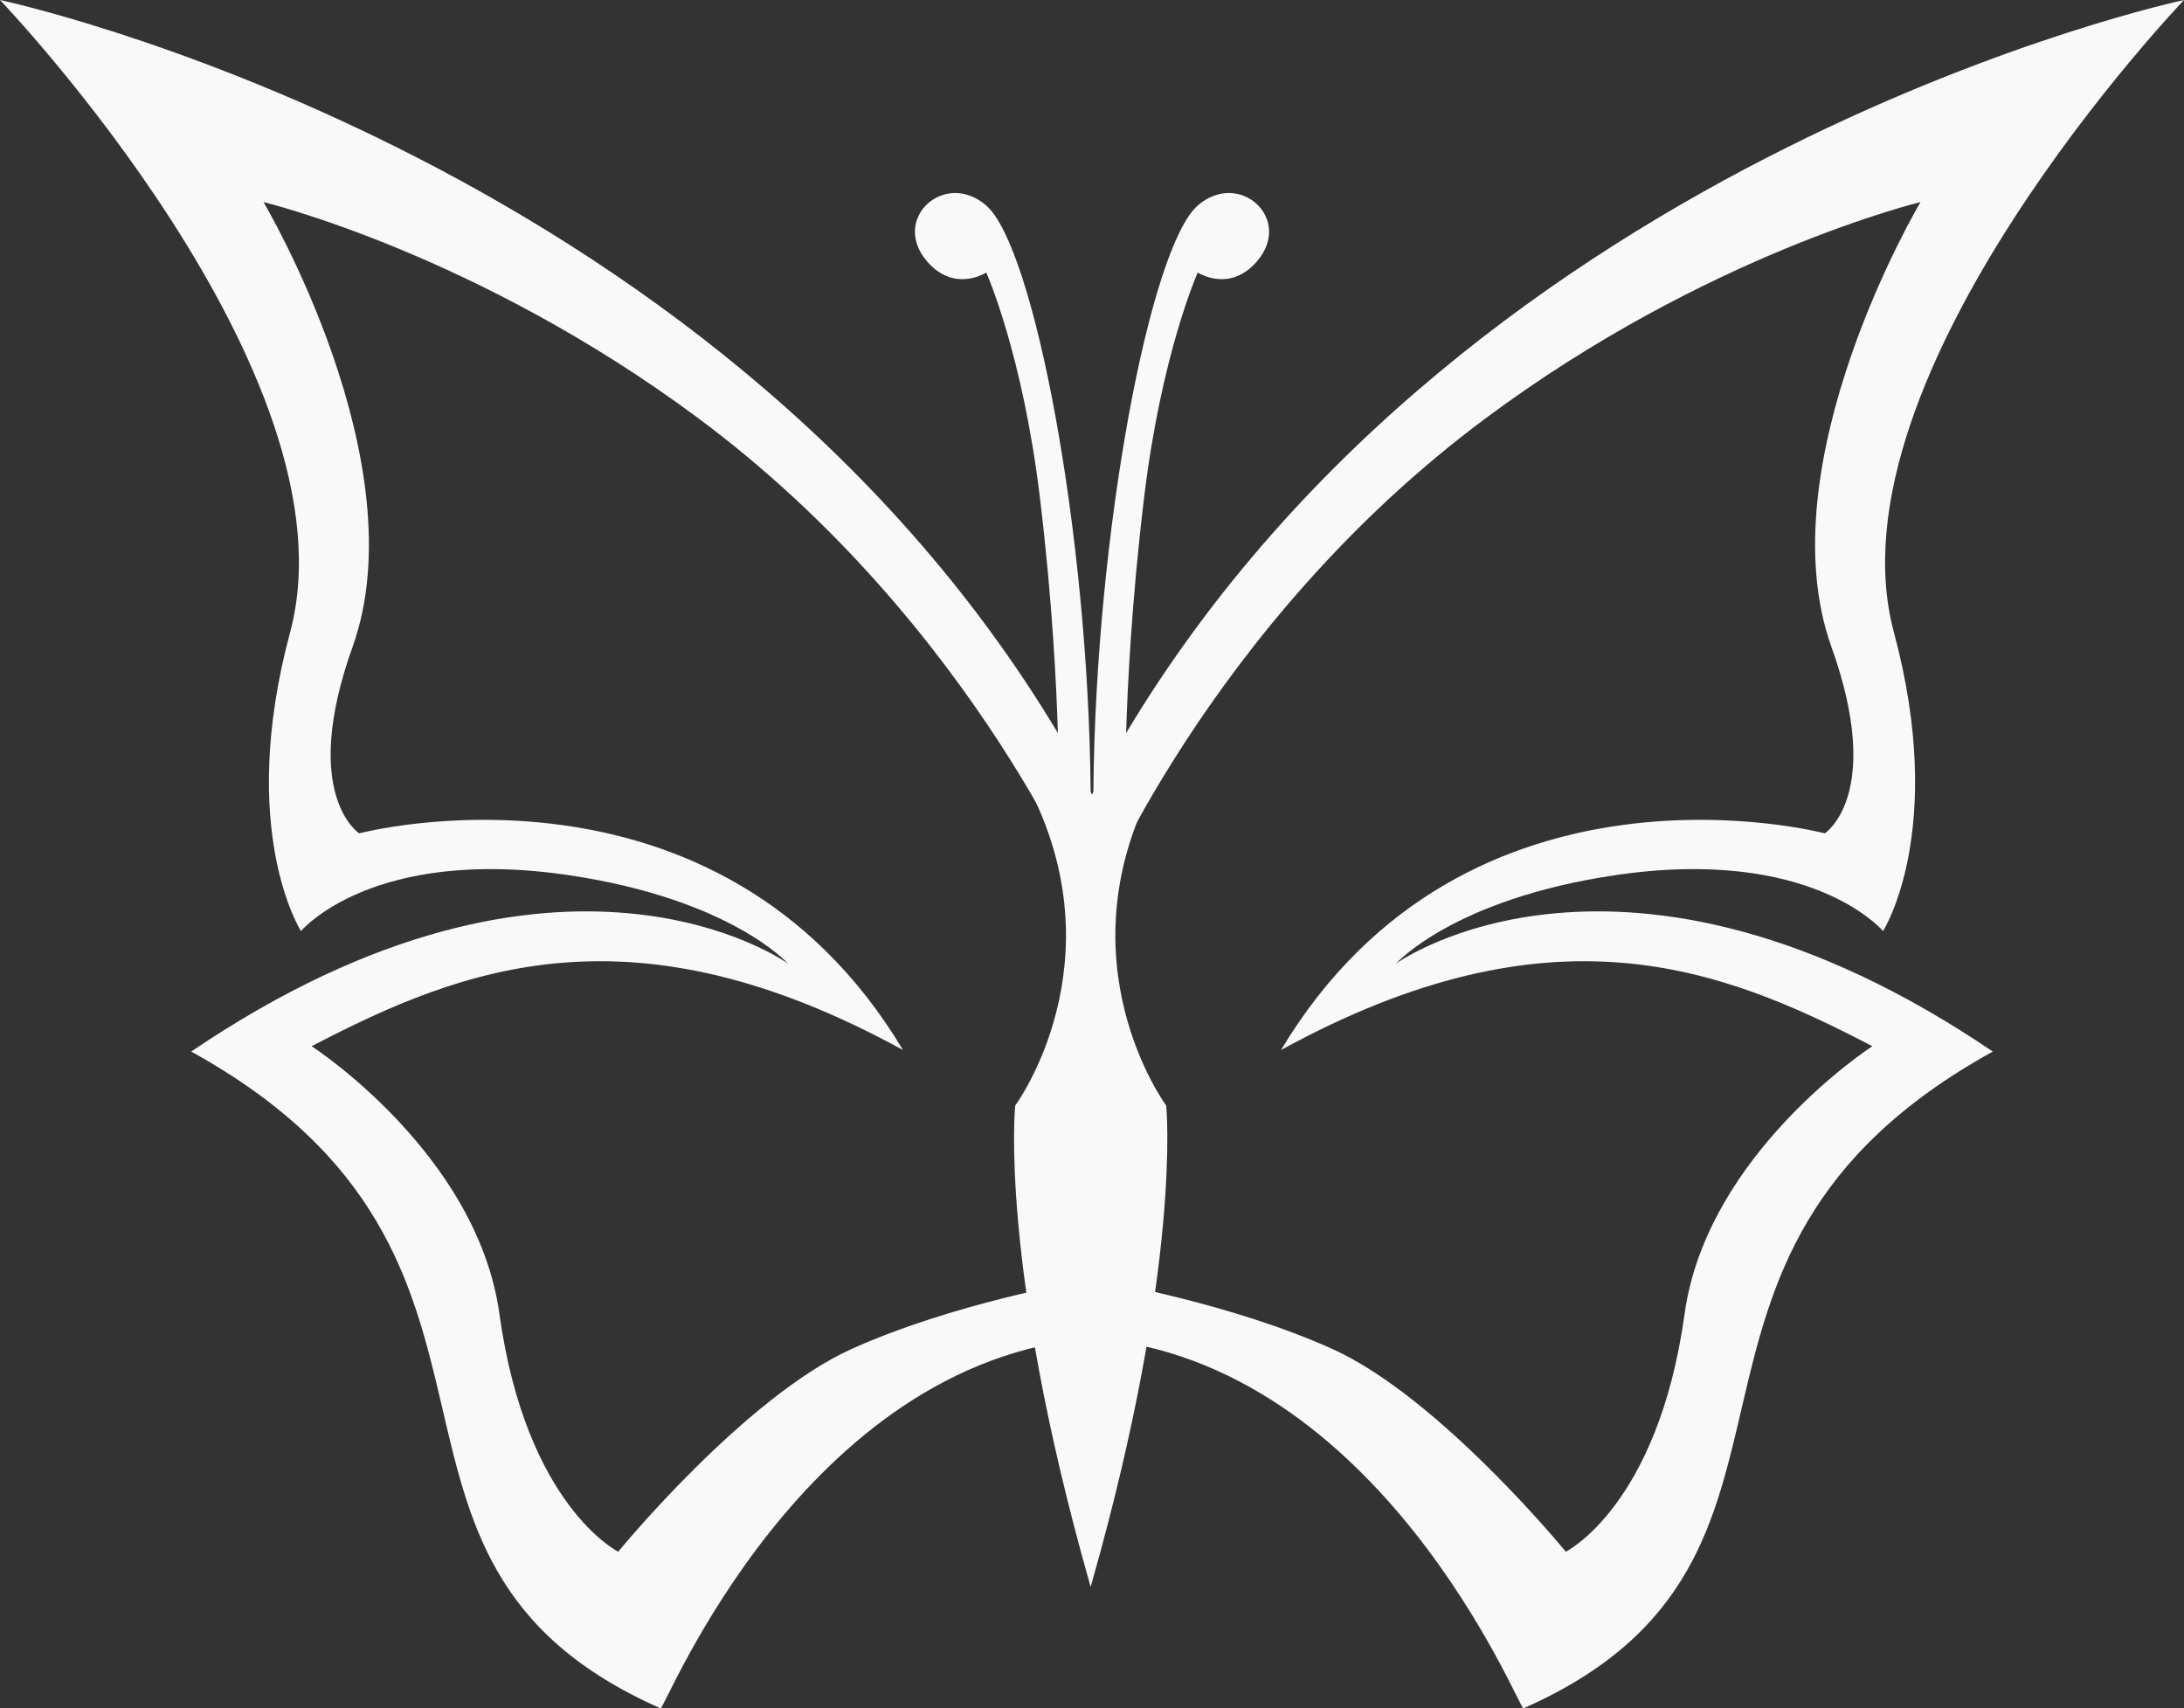 <?xml version="1.0" encoding="UTF-8" standalone="no"?>
<!-- Created with Inkscape (http://www.inkscape.org/) -->

<svg
   id="svg2"
   viewBox="0 0 576.84 451.19"
   version="1.0"
   inkscape:version="1.2.1 (9c6d41e4, 2022-07-14)"
   sodipodi:docname="butterfly-1.svg"
   xmlns:inkscape="http://www.inkscape.org/namespaces/inkscape"
   xmlns:sodipodi="http://sodipodi.sourceforge.net/DTD/sodipodi-0.dtd"
   xmlns="http://www.w3.org/2000/svg"
   xmlns:svg="http://www.w3.org/2000/svg"
   xmlns:rdf="http://www.w3.org/1999/02/22-rdf-syntax-ns#"
   xmlns:cc="http://creativecommons.org/ns#"
   xmlns:dc="http://purl.org/dc/elements/1.1/">
  <rect x="0" y="0" width="576.84" height="451.19" fill="#333333" stroke="none"/>
  <defs
     id="defs262" />
  <sodipodi:namedview
     id="namedview260"
     pagecolor="#ffffff"
     bordercolor="#000000"
     borderopacity="0.25"
     inkscape:showpageshadow="2"
     inkscape:pageopacity="0.0"
     inkscape:pagecheckerboard="0"
     inkscape:deskcolor="#d1d1d1"
     showgrid="false"
     inkscape:zoom="0.52306124"
     inkscape:cx="-8.6031992"
     inkscape:cy="238.02184"
     inkscape:window-width="1916"
     inkscape:window-height="1213"
     inkscape:window-x="0"
     inkscape:window-y="0"
     inkscape:window-maximized="0"
     inkscape:current-layer="layer1" />
  <g
     id="layer1"
     transform="translate(-47.094 -233.69)"
     style="fill:#f9f9f9">
    <path
       id="path3321"
       style="fill-rule:evenodd;fill:#f9f9f9"
       d="m47.094 233.69s94.846 99.08 76.626 166.97c-14.1 52.51 2.87 78.93 2.87 78.93s18.78-22.56 71.1-14.71c42.42 6.36 57.5 23.28 57.5 23.28s-59.63-43.13-157.6 23.25c99.74 55.06 34.84 134.14 124 173.47 1.25-0.18 37.7-91.53 113.94-97.79 76.22 6.28 112.66 97.61 113.91 97.79 89.16-39.33 24.26-118.41 124-173.47-97.96-66.38-157.6-23.25-157.6-23.25s15.08-16.92 57.5-23.28c52.32-7.85 71.1 14.71 71.1 14.71s16.97-26.42 2.87-78.93c-18.22-67.89 76.63-166.97 76.63-166.97s-187.16 39.63-279.41 193.59c0.35-11.92 1.41-34.53 4.75-62.25 4.59-38.01 14.16-59.37 14.16-59.37s8.29 5.46 15.56-2.85c9.87-11.28-4.61-24.4-15.56-14.84-12.55 10.95-26.99 85.97-27.56 154.84-0.13 0.24-0.26 0.48-0.38 0.72-0.12-0.24-0.22-0.48-0.34-0.72-0.58-68.87-15.01-143.89-27.57-154.84-10.95-9.56-25.43 3.56-15.56 14.84 7.28 8.31 15.56 2.85 15.56 2.85s9.57 21.36 14.16 59.37c3.35 27.72 4.4 50.33 4.75 62.25-92.25-153.96-279.41-193.59-279.41-193.59zm69.596 53.37s56.34 13.55 114.9 57.13c73.54 54.71 103.57 129.97 103.57 129.97l0.34-14.97 0.38 14.97s30.03-75.26 103.56-129.97c58.56-43.58 114.9-57.13 114.9-57.13s-40.95 68.82-23.53 117.47c14 39.1-1.75 49.25-1.75 49.25s-94.42-24.98-143.62 57.22c71.38-39.11 115.85-22.06 156.18-1 0 0-43.71 28.23-49.59 70.69-7.02 50.71-31.37 62.81-31.37 62.81s-33.41-40.83-61.69-53.56c-26.69-12.01-59.44-17.7-63.09-18.32v-0.12s-0.3 0.05-0.35 0.06c-0.06-0.01-0.37-0.06-0.37-0.06v0.12c-3.72 0.63-36.44 6.32-63.1 18.32-28.28 12.73-61.68 53.56-61.68 53.56s-24.36-12.1-31.38-62.81c-5.88-42.46-49.59-70.69-49.59-70.69 40.33-21.06 84.8-38.11 156.18 1-49.2-82.2-143.62-57.22-143.62-57.22s-15.75-10.15-1.75-49.25c17.42-48.65-23.53-117.47-23.53-117.47z" />
    <path
       id="path3201"
       style="fill-rule:evenodd;stroke:#f9f9f9;stroke-width:1px;fill:#f9f9f9;stroke-opacity:1"
       d="m318.94 440.84c24.7 47.11-3.22 85-3.22 85s-4.25 41.34 19.44 125.13c23.68-83.79 19.46-125.13 19.46-125.13 0.01 0-27.95-37.89-3.24-85l-16.22 14.28-16.22-14.28z" />
  </g>
</svg>
